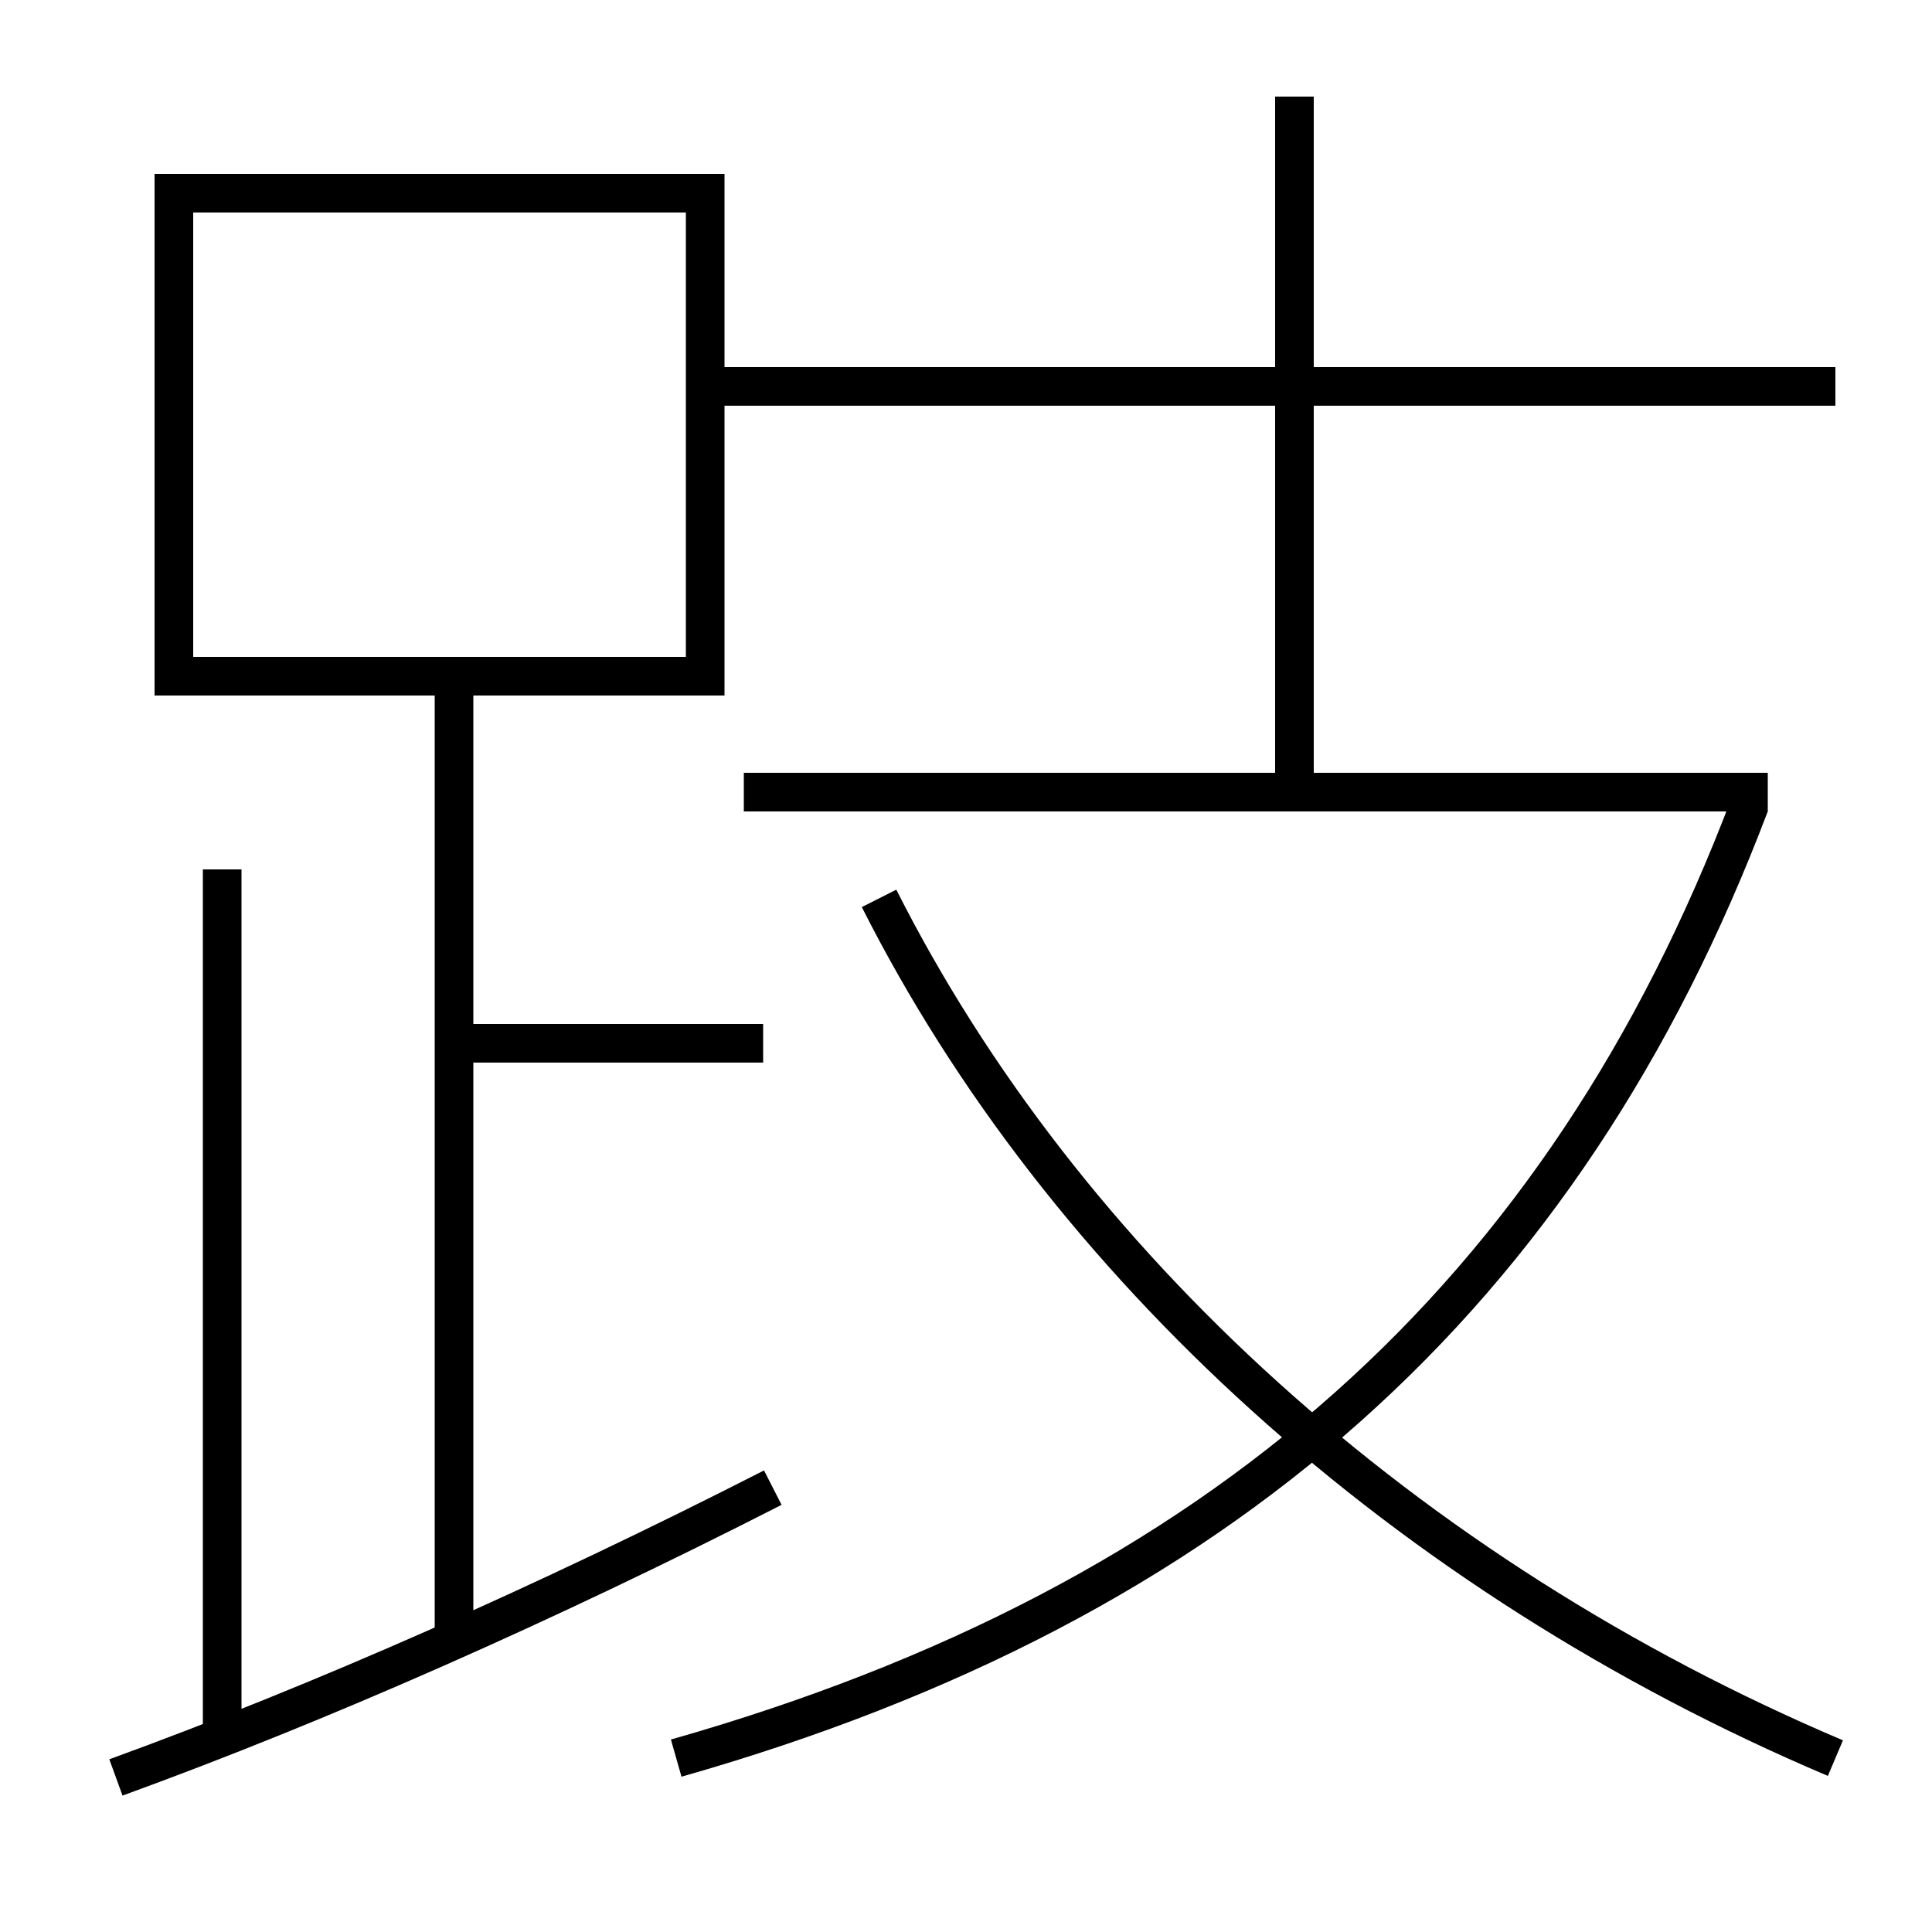 <?xml version='1.0' encoding='utf-8'?>
<svg xmlns="http://www.w3.org/2000/svg" height="100px" version="1.0" viewBox="0 0 100 100" width="100px" x="0px" y="0px">
<line fill="none" stroke="#000000" stroke-width="2" x1="38.5" x2="91.5" y1="41" y2="41" /><line fill="none" stroke="#000000" stroke-width="2" x1="36.5" x2="95" y1="20" y2="20" /><line fill="none" stroke="#000000" stroke-width="2" x1="67" x2="67" y1="41" y2="5" /><line fill="none" stroke="#000000" stroke-width="2" x1="23.5" x2="39.5" y1="54" y2="54" /><line fill="none" stroke="#000000" stroke-width="2" x1="23.5" x2="23.5" y1="84.5" y2="36" /><line fill="none" stroke="#000000" stroke-width="2" x1="11.5" x2="11.5" y1="89.5" y2="45" /><polyline fill="none" points="10,35 36.5,35 36.5,10 9,10 9,36" stroke="#000000" stroke-width="2" /><path d="M35,91 c28.201,-8.022 45.951,-23.984 55.564,-49.355" fill="none" stroke="#000000" stroke-width="2" /><path d="M95,91 c-22.253,-9.442 -39.977,-25.635 -49.5,-44.5" fill="none" stroke="#000000" stroke-width="2" /><path d="M6,92 c10.587,-3.853 22.182,-8.97 34,-15" fill="none" stroke="#000000" stroke-width="2" /></svg>